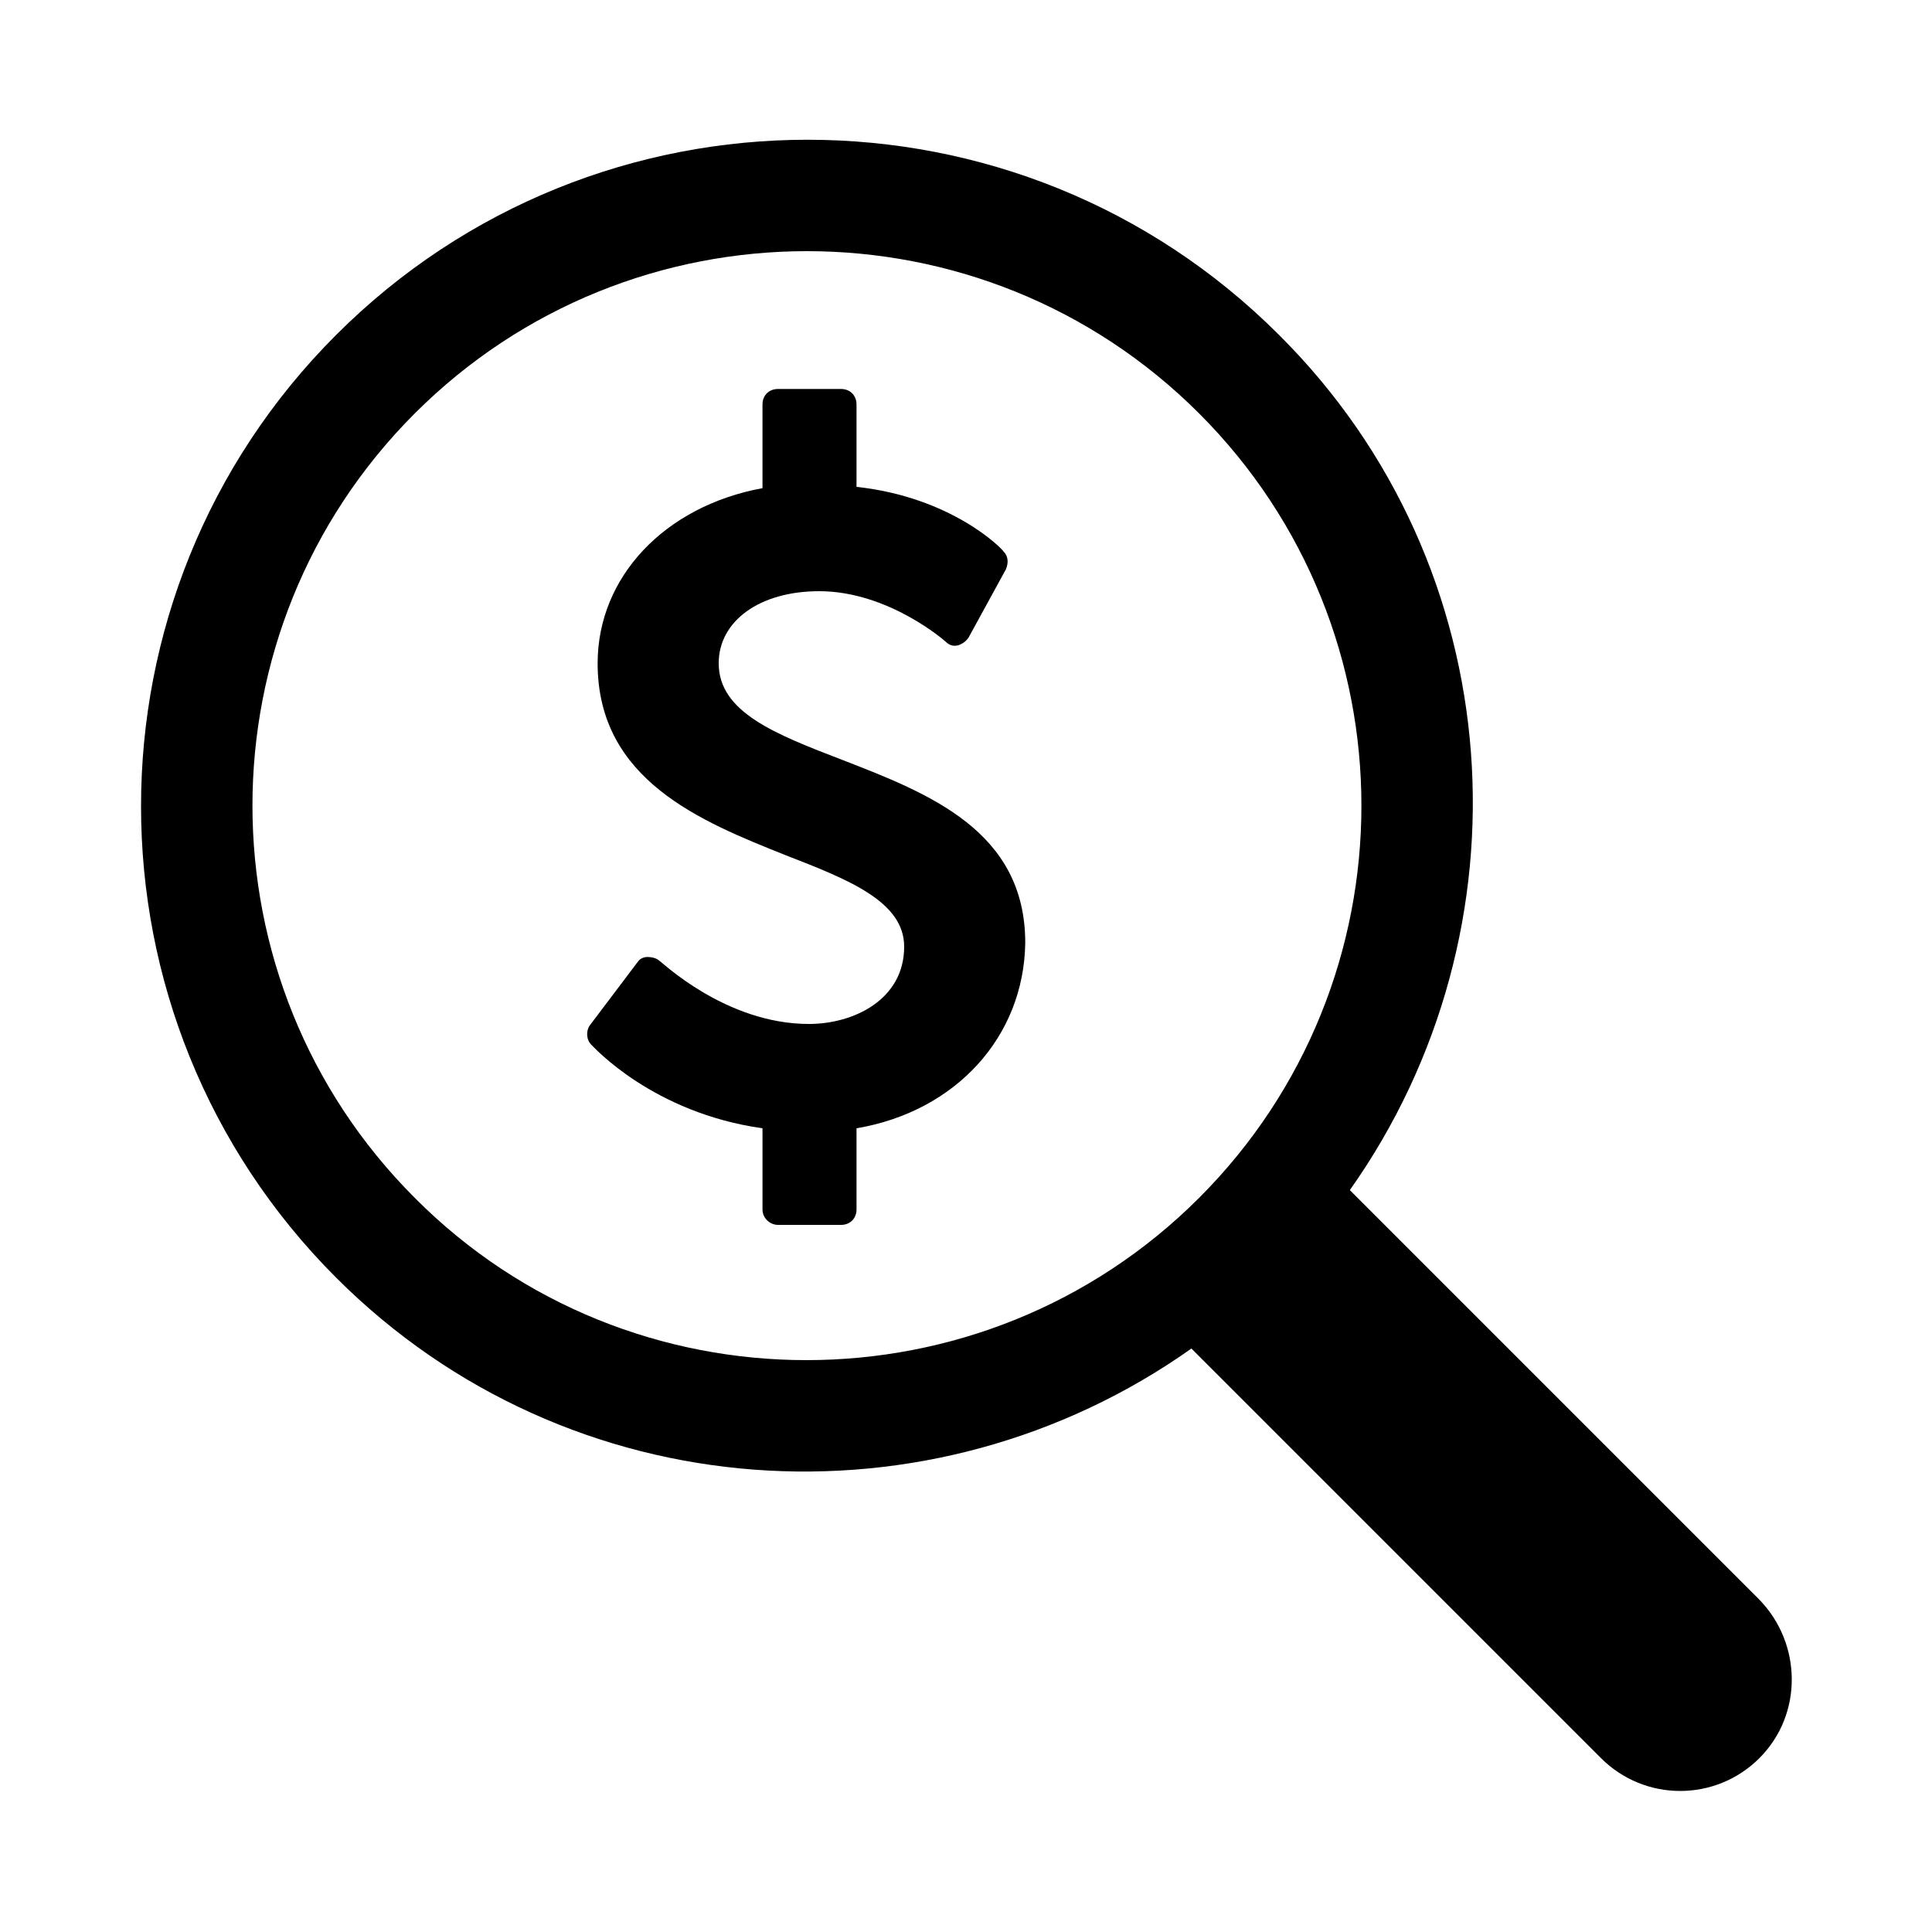 <?xml version="1.0" encoding="utf-8"?>
<!-- Generator: Adobe Illustrator 19.2.1, SVG Export Plug-In . SVG Version: 6.00 Build 0)  -->
<svg version="1.1" id="Layer_1" xmlns="http://www.w3.org/2000/svg" xmlns:xlink="http://www.w3.org/1999/xlink" x="0px" y="0px"
	 viewBox="0 0 150 150" style="enable-background:new 0 0 150 150;" xml:space="preserve">
<path d="M136.6,124.2l-31.8-31.8c14.3-20.2,12.6-48.4-5.5-66.4c-20.2-20.2-53-20.2-73.2,0s-20.2,53,0,73.2
	c18.1,18.1,46.2,19.8,66.4,5.5l31.8,31.8c3.4,3.4,8.9,3.4,12.3,0S139.9,127.6,136.6,124.2z M32.2,93c-16.8-16.8-16.8-44.1,0-60.9
	s44.1-16.8,60.9,0s16.8,44.1,0,60.9C76.3,109.8,48.9,109.8,32.2,93z"/>
<g>
	<path d="M66.5,87.6v6.3c0,0.7-0.5,1.2-1.2,1.2h-4.9c-0.6,0-1.2-0.5-1.2-1.2v-6.3c-8.5-1.2-13.1-6.3-13.3-6.5
		c-0.4-0.4-0.4-1.1-0.1-1.5l3.7-4.9c0.2-0.3,0.5-0.4,0.8-0.4c0.3,0,0.7,0.1,0.9,0.3c0.1,0,5.1,4.9,11.6,4.9c3.5,0,7.4-1.9,7.4-6
		c0-3.5-4.3-5.2-9.2-7.1c-6.5-2.6-14.6-5.8-14.6-14.9c0-6.7,5.2-12.2,12.8-13.6v-6.5c0-0.7,0.5-1.2,1.2-1.2h4.9
		c0.7,0,1.2,0.5,1.2,1.2v6.4c7.4,0.8,11.3,4.8,11.4,5c0.4,0.4,0.4,0.9,0.2,1.4l-2.9,5.3c-0.2,0.3-0.5,0.5-0.8,0.6
		c-0.4,0.1-0.7,0-1-0.3c0,0-4.4-3.9-9.8-3.9c-4.6,0-7.8,2.3-7.8,5.6c0,3.8,4.4,5.5,9.6,7.5c6.7,2.6,14.2,5.5,14.2,14.2
		C79.5,80.5,74.2,86.3,66.5,87.6z"/>
</g>
</svg>
